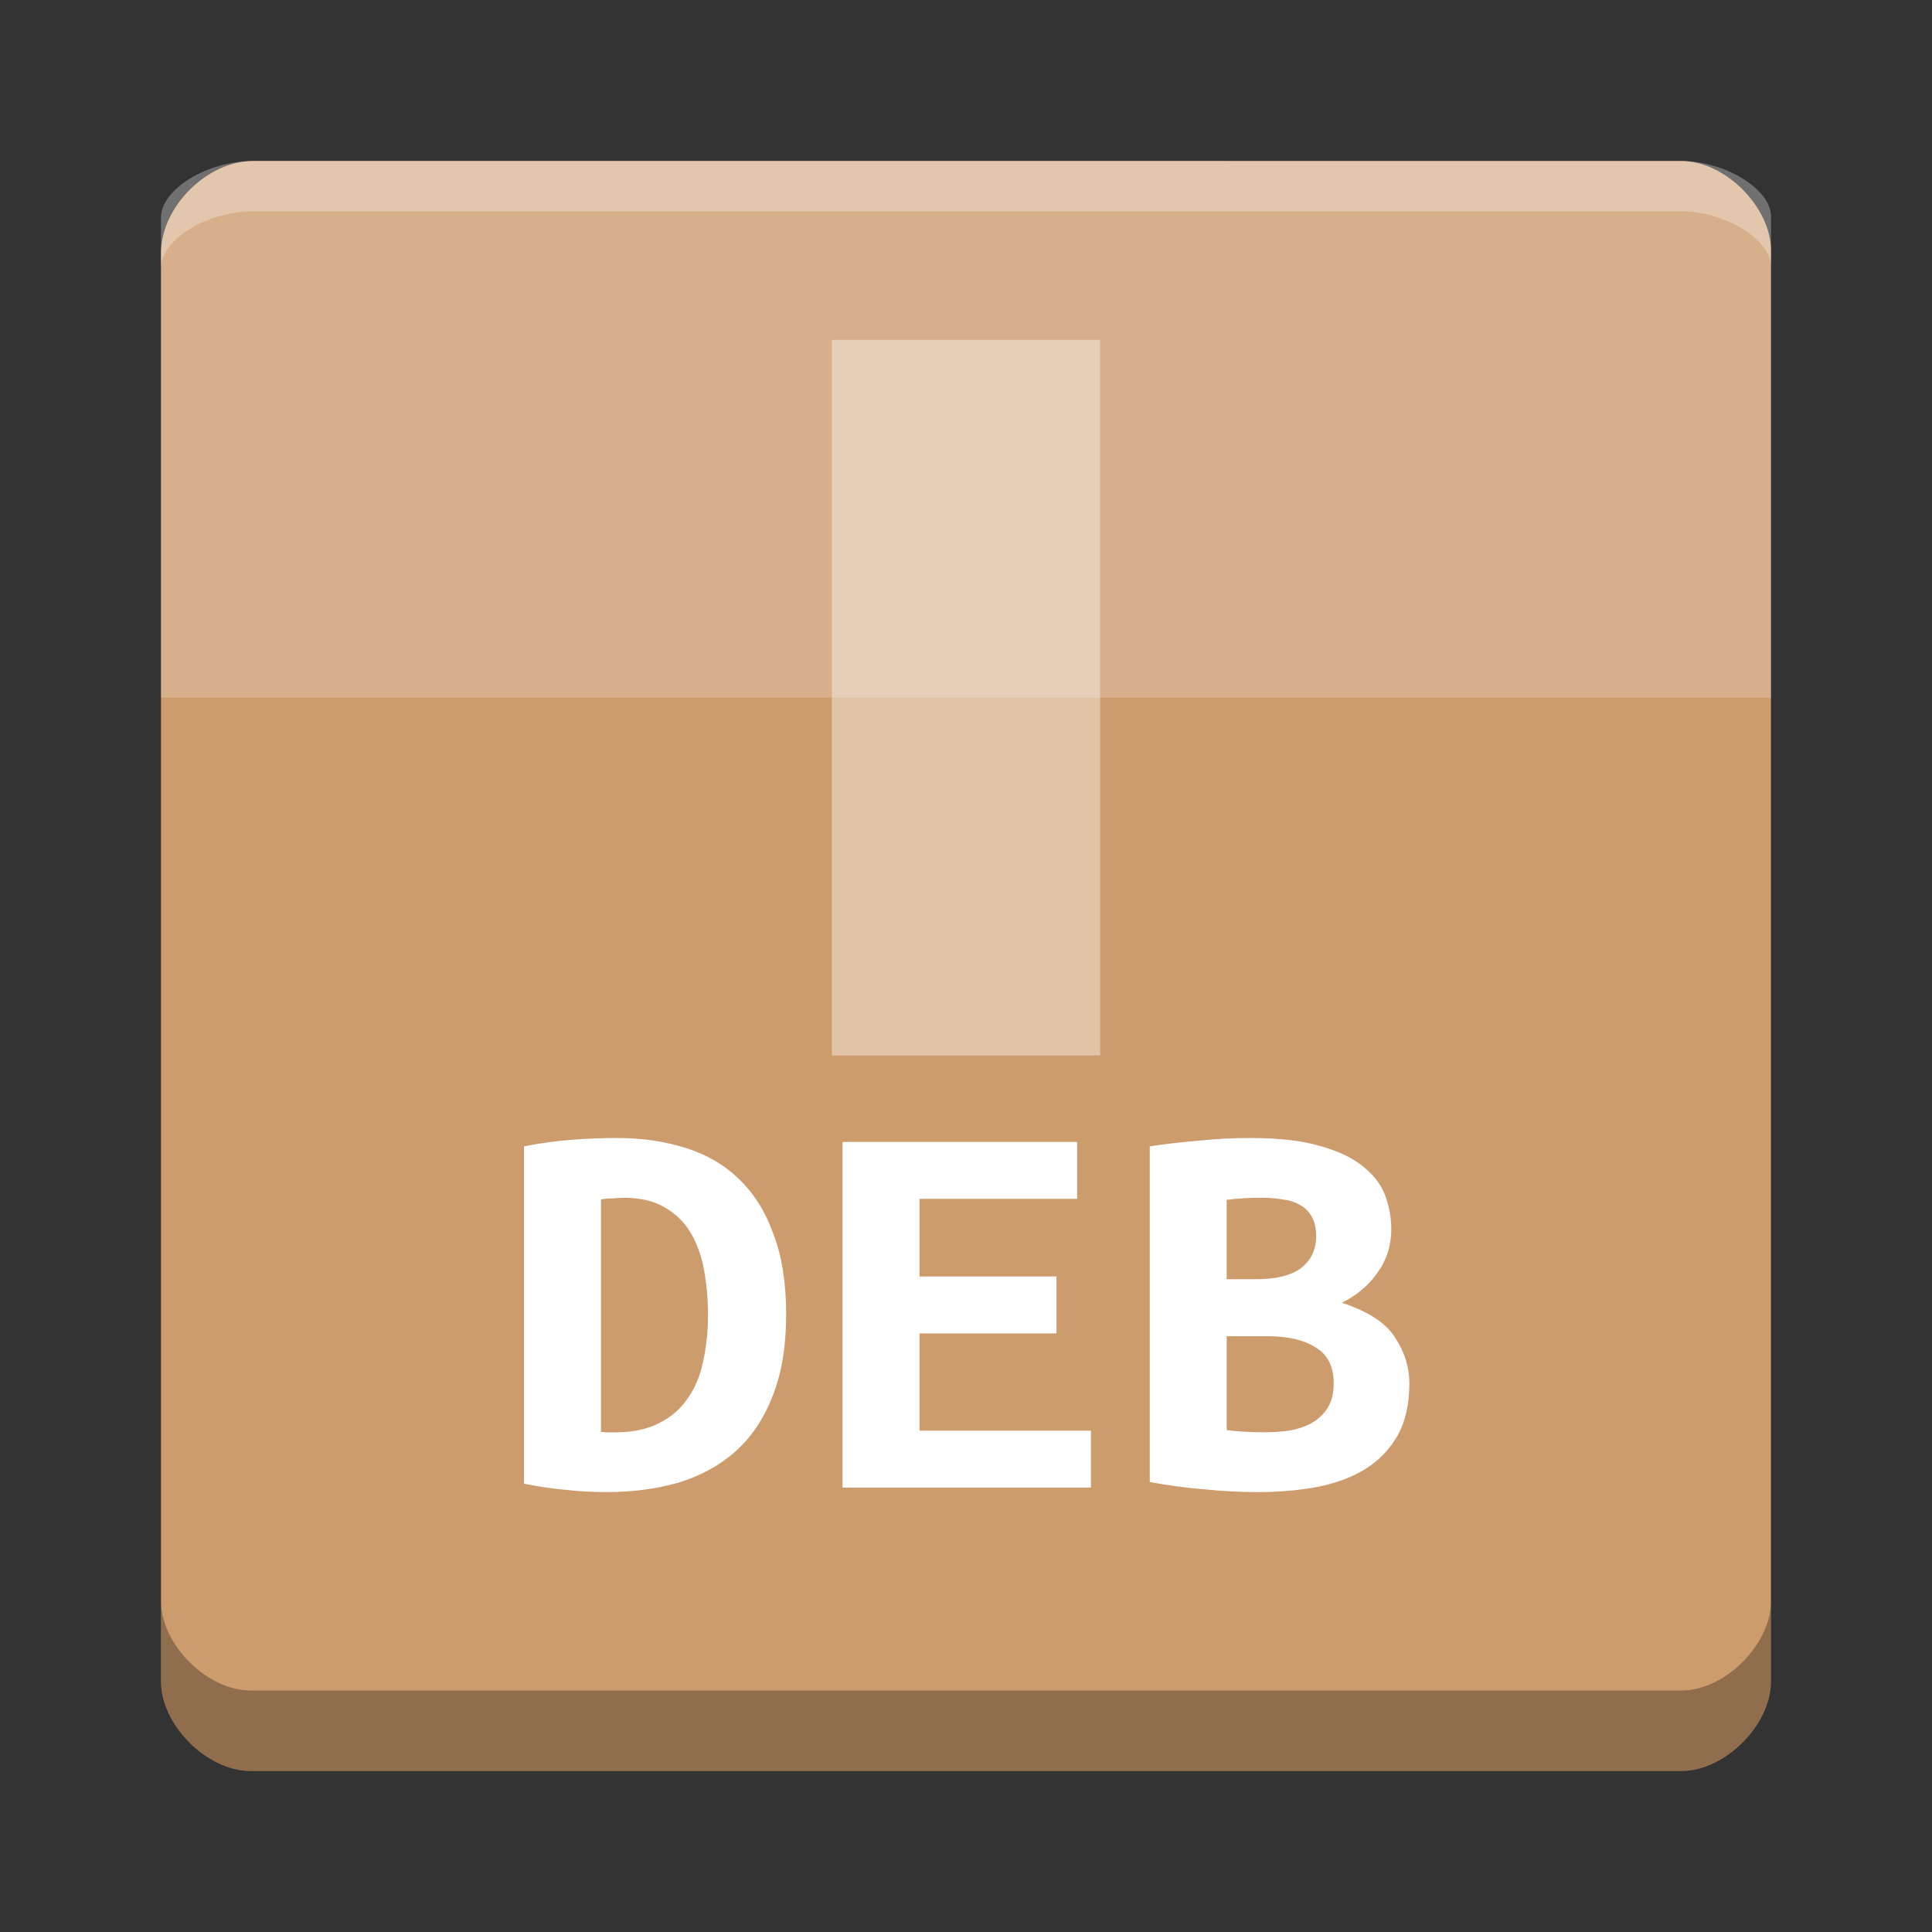 <svg xmlns="http://www.w3.org/2000/svg" width="48" height="48" version="1.1" viewBox="0 0 48 48">
 <rect x="0" y="0" width="48" height="48" fill="#333333" stroke="none"/>
 <path style="fill:#cd9c6d" d="M 6.286,4 C 5.143,4 4,5.143 4,6.286 l 0,35.492 C 4,42.857 5.143,44 6.222,44 l 35.555,0 c 1.079,0 2.222,-1.143 2.222,-2.222 l 0,-35.555 c 0,-1.079 -1.143,-2.222 -2.222,-2.222 z"/>
 <path style="fill:#ffffff;fill-opacity:0.196" d="M 6.286,4 C 5.143,4 4,5.143 4,6.286 l 0,11.048 40,0 0,-11.111 C 44,5.143 42.857,4 41.778,4 Z"/>
 <path style="fill:#ffffff;fill-opacity:0.392" d="m 20.667,8.444 0,17.778 6.667,0 0,-17.778 z"/>
 <path style="opacity:0.3" d="M 4 39.777 L 4 41.777 C 4 42.857 5.143 44 6.223 44 L 41.777 44 C 42.857 44 44 42.857 44 41.777 L 44 39.777 C 44 40.857 42.857 42 41.777 42 L 6.223 42 C 5.143 42 4 40.857 4 39.777 z"/>
 <path style="opacity:0.3;fill:#ffffff" d="M 6.285,4 C 5.142,4 4,4.703 4,5.406 L 4,6.656 C 4,5.953 5.142,5.251 6.285,5.251 l 35.492,0 C 42.856,5.251 44,5.954 44,6.618 L 44,5.367 C 44,4.703 42.856,4 41.777,4 L 6.285,4 Z"/>
 <g style="line-height:125%;letter-spacing:0;word-spacing:0;fill:#ffffff" transform="matrix(1.164,0,0,1.039,-23.137,-2.582)">
  <path d="m 33.039,29.697 c -0.285,9e-6 -0.592,0.013 -0.922,0.039 -0.329,0.027 -0.682,0.08 -1.056,0.16 l 0,8.068 c 0.321,0.071 0.619,0.12 0.895,0.147 0.285,0.036 0.576,0.053 0.869,0.053 0.561,1e-6 1.073,-0.076 1.536,-0.228 0.472,-0.16 0.877,-0.408 1.215,-0.746 0.338,-0.338 0.6,-0.774 0.787,-1.309 0.196,-0.543 0.294,-1.199 0.294,-1.965 -6e-6,-0.748 -0.089,-1.383 -0.267,-1.908 -0.169,-0.534 -0.41,-0.97 -0.722,-1.309 -0.312,-0.347 -0.694,-0.601 -1.148,-0.761 -0.445,-0.16 -0.939,-0.241 -1.482,-0.241 z m 13.516,0 c -0.365,0 -0.736,0.021 -1.11,0.066 -0.374,0.036 -0.716,0.08 -1.027,0.133 l 0,8.027 c 0.383,0.08 0.77,0.139 1.162,0.175 0.392,0.045 0.77,0.066 1.135,0.066 0.454,0 0.877,-0.04 1.269,-0.12 0.401,-0.089 0.744,-0.231 1.029,-0.427 0.294,-0.205 0.524,-0.472 0.693,-0.801 0.169,-0.338 0.253,-0.757 0.253,-1.256 -6e-6,-0.383 -0.102,-0.747 -0.307,-1.094 -0.196,-0.347 -0.574,-0.624 -1.135,-0.829 0.321,-0.178 0.575,-0.417 0.762,-0.72 0.196,-0.303 0.294,-0.65 0.294,-1.042 -6e-6,-0.258 -0.041,-0.516 -0.121,-0.775 -0.08,-0.258 -0.231,-0.491 -0.453,-0.696 -0.223,-0.214 -0.53,-0.383 -0.922,-0.508 -0.392,-0.134 -0.899,-0.199 -1.522,-0.199 z m -8.695,0.094 0,8.265 5.302,0 0,-1.361 -3.659,0 0,-2.324 2.924,0 0,-1.363 -2.924,0 0,-1.856 3.365,0 0,-1.361 -5.009,0 z m -4.675,1.335 c 0.365,7e-6 0.665,0.08 0.896,0.241 0.231,0.151 0.414,0.355 0.547,0.613 0.134,0.258 0.227,0.557 0.28,0.895 0.053,0.338 0.081,0.686 0.081,1.042 -4e-6,0.41 -0.036,0.788 -0.107,1.136 -0.062,0.338 -0.174,0.633 -0.334,0.882 -0.151,0.249 -0.356,0.444 -0.614,0.587 -0.249,0.142 -0.561,0.214 -0.935,0.214 l -0.146,0 c -0.053,0 -0.103,-0.004 -0.148,-0.013 l 0,-5.556 c 0.071,-0.018 0.151,-0.026 0.24,-0.026 0.089,-0.009 0.169,-0.013 0.24,-0.013 z m 13.623,0 c 0.151,0 0.297,0.013 0.44,0.039 0.142,0.018 0.267,0.062 0.374,0.133 0.107,0.062 0.191,0.156 0.253,0.28 0.062,0.116 0.094,0.272 0.094,0.468 -5e-6,0.321 -0.107,0.575 -0.321,0.761 -0.214,0.178 -0.53,0.267 -0.948,0.267 l -0.641,0 0,-1.897 c 0.107,-0.018 0.227,-0.031 0.361,-0.039 0.134,-0.009 0.263,-0.013 0.388,-0.013 z m -0.749,3.311 0.881,0 c 0.427,3e-6 0.766,0.089 1.016,0.267 0.258,0.169 0.388,0.455 0.388,0.855 -5e-6,0.24 -0.045,0.441 -0.134,0.602 -0.089,0.151 -0.205,0.27 -0.347,0.359 -0.134,0.08 -0.289,0.139 -0.467,0.175 -0.178,0.027 -0.36,0.039 -0.547,0.039 -0.134,0 -0.272,-0.004 -0.415,-0.013 -0.134,-0.009 -0.259,-0.022 -0.374,-0.039 l 0,-2.245 z"/>
 </g>
</svg>
